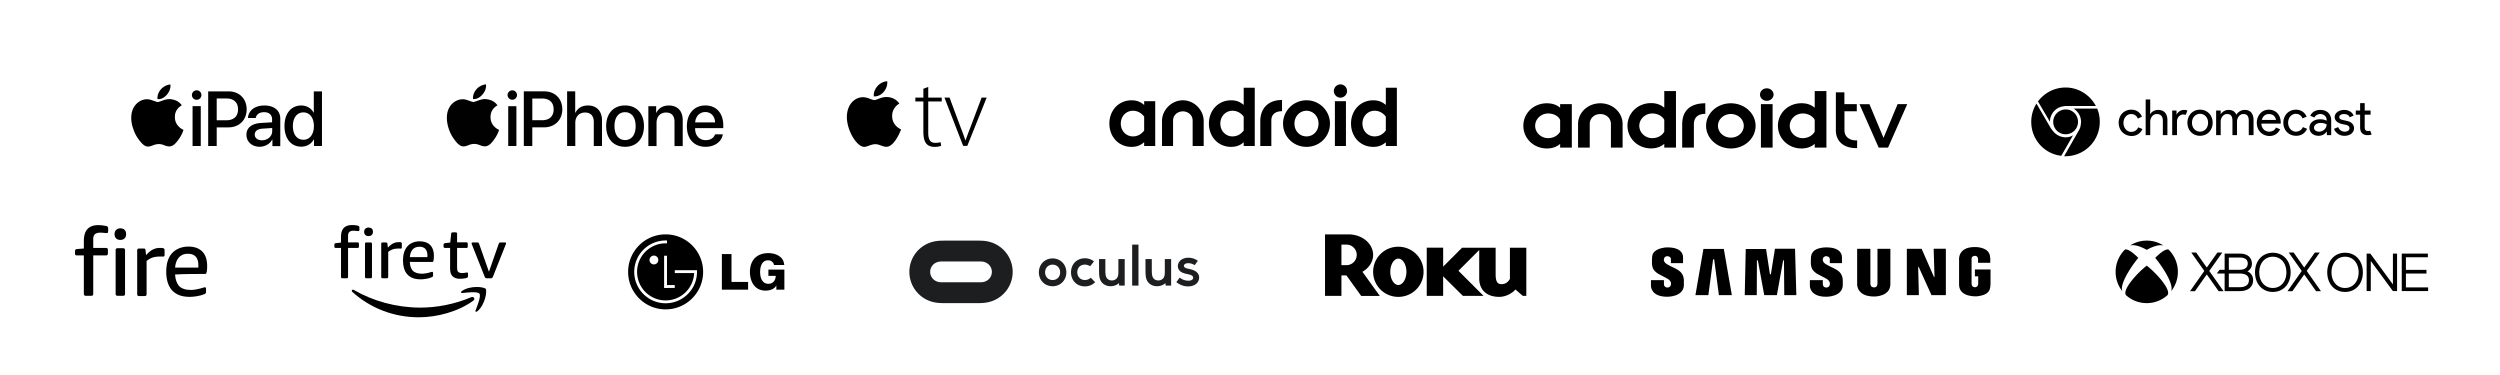 <svg width="800" height="120" xmlns="http://www.w3.org/2000/svg"><g fill-rule="nonzero" fill="none"><g fill="#000"><path d="M58.38 42.483c-.311.69-.656 1.345-1.07 1.93-.551.794-1.034 1.346-1.379 1.656-.552.517-1.138.759-1.759.793-.448 0-1-.138-1.62-.38a4.265 4.265 0 00-1.759-.379c-.552 0-1.172.138-1.793.38-.655.276-1.172.414-1.552.414-.62.034-1.207-.242-1.793-.794-.38-.344-.862-.896-1.448-1.724a10.869 10.869 0 01-1.517-3.034c-.483-1.276-.69-2.483-.69-3.62 0-1.346.276-2.484.862-3.45a5.352 5.352 0 011.793-1.827 4.598 4.598 0 012.448-.69c.483 0 1.104.139 1.897.449.793.276 1.276.448 1.483.448.172 0 .724-.172 1.655-.517.896-.31 1.655-.448 2.276-.414 1.655.138 2.93.793 3.758 1.966-1.482.896-2.241 2.172-2.206 3.793 0 1.276.482 2.31 1.379 3.172.414.38.862.69 1.38.897-.104.31-.242.62-.346.93zm-3.828-15.07c0 1-.38 1.932-1.07 2.794-.861 1.034-1.93 1.62-3.068 1.517 0-.103-.035-.241-.035-.38 0-.965.414-1.965 1.138-2.792.38-.414.828-.759 1.414-1.07a4.252 4.252 0 011.62-.448c-.034.104 0 .242 0 .38zM61.414 30.414c0-.828.69-1.517 1.517-1.517.828 0 1.517.655 1.517 1.517 0 .827-.655 1.517-1.517 1.517-.862 0-1.517-.69-1.517-1.517zm.207 3.552h2.62v12.758h-2.62V33.966zM73.172 29.241c3.38 0 5.759 2.345 5.759 5.759s-2.414 5.759-5.828 5.759h-3.758v5.965H66.62V29.241h6.551zm-3.827 9.242h3.103c2.38 0 3.724-1.276 3.724-3.483s-1.344-3.483-3.69-3.483h-3.137v6.966zM78.862 43.103c0-2.24 1.724-3.586 4.724-3.758l3.483-.207v-.966c0-1.413-.966-2.275-2.552-2.275-1.517 0-2.448.724-2.69 1.862h-2.482c.138-2.31 2.103-4 5.276-4 3.103 0 5.069 1.62 5.069 4.207v8.793h-2.518v-2.104h-.069c-.724 1.414-2.344 2.31-4.034 2.31-2.448-.034-4.207-1.586-4.207-3.862zm8.241-1.137v-1l-3.137.206c-1.552.104-2.449.794-2.449 1.897s.931 1.828 2.345 1.828c1.793-.035 3.241-1.276 3.241-2.931zM91.034 40.345c0-4.035 2.138-6.586 5.345-6.586 1.828 0 3.276.93 4 2.344h.035v-6.862h2.62v17.483h-2.551v-2.172h-.035C99.69 46 98.241 46.93 96.38 46.93c-3.207 0-5.345-2.552-5.345-6.586zm2.69 0c0 2.69 1.31 4.38 3.38 4.38 2 0 3.344-1.725 3.344-4.38s-1.345-4.38-3.345-4.38c-2.069 0-3.379 1.725-3.379 4.38z"/></g><path d="M355 39.546c0-1.044.173-2.022.523-2.926a7.277 7.277 0 011.462-2.366 6.738 6.738 0 012.251-1.581c.873-.381 1.83-.574 2.87-.574.788 0 1.506.119 2.15.352.645.233 1.272.615 1.876 1.148V32.38h3.536V46.72h-3.536V45.5c-.604.534-1.227.915-1.875 1.148-.645.234-1.363.352-2.151.352-1.04 0-1.997-.193-2.87-.574a6.738 6.738 0 01-2.25-1.581 7.316 7.316 0 01-1.463-2.366 8.201 8.201 0 01-.523-2.933zm7.566 4.103a4.333 4.333 0 001.801-.4c.31-.145.615-.337.914-.582.298-.244.582-.54.85-.896v-4.454a4.9 4.9 0 00-.85-.89 4.728 4.728 0 00-.914-.58 3.902 3.902 0 00-.924-.315c-.306-.06-.6-.093-.877-.093a3.89 3.89 0 00-1.54.308 3.675 3.675 0 00-1.245.862c-.353.37-.63.804-.829 1.304a4.372 4.372 0 00-.298 1.63c0 .588.1 1.132.298 1.632.2.5.476.933.83 1.304.353.37.77.655 1.244.862.48.204.991.308 1.54.308zm15.946-8.014c-1.676.012-3.131 1.185-3.131 2.93v8.15h-3.536V38.66c.018-3.359 2.913-6.521 6.62-6.566h.099c3.709.045 6.6 3.21 6.619 6.566v8.05h-3.536v-8.146c-.004-1.745-1.463-2.918-3.135-2.93m8.343 3.91c0-1.043.173-2.021.523-2.925a7.277 7.277 0 011.463-2.366 6.738 6.738 0 012.25-1.581c.873-.381 1.831-.574 2.87-.574.788 0 1.51.119 2.158.352.649.233 1.271.61 1.868 1.133v-5.506h3.536v18.637h-3.536V45.51c-.593.534-1.216.911-1.868 1.14-.652.23-1.37.345-2.158.345-1.039 0-1.997-.192-2.87-.574a6.738 6.738 0 01-2.25-1.58 7.277 7.277 0 01-1.463-2.367 8.087 8.087 0 01-.523-2.93zm7.563 4.104a4.333 4.333 0 001.8-.4c.31-.145.616-.337.914-.582.299-.244.582-.54.851-.896v-4.454a4.9 4.9 0 00-.85-.89 4.728 4.728 0 00-.914-.58 3.847 3.847 0 00-.925-.315c-.306-.06-.6-.093-.876-.093a3.89 3.89 0 00-1.54.308 3.675 3.675 0 00-1.245.862c-.354.37-.63.804-.829 1.304a4.372 4.372 0 00-.298 1.63c0 .588.1 1.132.298 1.632.199.5.475.933.829 1.304.353.37.77.655 1.245.862.479.204.99.308 1.54.308zm23.67 0c.53 0 1.028-.1 1.495-.3.46-.196.88-.485 1.227-.848.35-.363.623-.796.821-1.296.2-.5.299-1.052.299-1.66 0-.595-.103-1.143-.306-1.643-.202-.5-.482-.93-.836-1.296a3.882 3.882 0 00-1.227-.856 3.641 3.641 0 00-1.477-.307c-.53 0-1.027.104-1.495.307-.46.2-.877.489-1.227.856-.35.363-.626.796-.829 1.296a4.338 4.338 0 00-.305 1.644c0 .607.099 1.159.298 1.659.199.5.475.93.821 1.296a3.67 3.67 0 001.227.848c.471.196.976.3 1.514.3zm0 3.344c-1.031 0-2-.186-2.91-.56a7.344 7.344 0 01-4.004-3.928 7.372 7.372 0 01-.593-2.963 7.2 7.2 0 01.593-2.91 7.454 7.454 0 013.997-3.955 7.37 7.37 0 012.917-.582c1.031 0 2 .193 2.91.582.91.389 1.705.918 2.383 1.588a7.533 7.533 0 011.61 2.367c.394.907.593 1.877.593 2.91a7.385 7.385 0 01-2.21 5.329 7.428 7.428 0 01-2.383 1.562 7.509 7.509 0 01-2.903.56zm10.848-15.738a1.97 1.97 0 01-.814-.17 2.208 2.208 0 01-.67-.46 2.221 2.221 0 01-.457-.674c-.11-.259-.17-.537-.17-.818 0-.289.056-.563.17-.822.107-.256.261-.485.456-.681.192-.193.42-.349.67-.46.259-.11.535-.17.815-.17.287 0 .56.056.818.17.254.108.482.263.677.46.196.196.35.425.457.68.11.264.17.538.17.827 0 .288-.056.559-.17.818-.11.252-.265.481-.457.674a2.115 2.115 0 01-1.495.626zm-1.768 1.122h3.536v14.338h-3.536V32.377zm5.164 7.169c0-1.044.173-2.022.523-2.926a7.277 7.277 0 011.463-2.366 6.738 6.738 0 012.25-1.581c.873-.381 1.83-.574 2.87-.574.788 0 1.51.119 2.158.352.649.233 1.271.61 1.868 1.133v-5.506H447v18.637h-3.536V45.51c-.593.534-1.216.911-1.868 1.14-.652.23-1.37.345-2.158.345-1.04 0-1.997-.192-2.87-.574a6.738 6.738 0 01-2.25-1.58 7.277 7.277 0 01-1.463-2.367 8.087 8.087 0 01-.523-2.93zm7.562 4.103a4.333 4.333 0 001.802-.4c.31-.145.615-.337.913-.582.299-.244.582-.54.851-.896v-4.454a4.9 4.9 0 00-.85-.89 4.728 4.728 0 00-.914-.58 3.847 3.847 0 00-.925-.315c-.306-.06-.6-.093-.877-.093a3.89 3.89 0 00-1.54.308 3.675 3.675 0 00-1.244.862c-.354.37-.63.804-.83 1.304a4.372 4.372 0 00-.297 1.63c0 .588.099 1.132.298 1.632.199.5.475.933.829 1.304.353.37.77.655 1.245.862.479.204.99.308 1.54.308zm-29.648-8.058c-2.373 0-3.415 1.23-3.415 2.974v8.15h-3.536V38.66c.018-3.359 1.948-6.658 6.954-6.658" fill="#000"/><g fill="#000"><path d="M297.036 27.826v3.41h4.319v1.223h-4.319v10.069c0 1.03.168 1.818.504 2.365.336.546.914.82 1.738.82.39 0 .725-.022 1.006-.065.282-.042.52-.096.715-.16l.162 1.158c-.52.235-1.212.354-2.078.354-.714 0-1.304-.119-1.77-.354a2.781 2.781 0 01-1.104-.981c-.27-.419-.46-.922-.568-1.512a10.546 10.546 0 01-.163-1.914v-9.78h-2.565v-1.222h2.565v-2.832l1.558-.579zm6.82 3.41l3.571 9.587c.303.75.574 1.459.812 2.123.238.665.465 1.32.682 1.962h.065c.215-.622.448-1.271.698-1.946a75.36 75.36 0 01.828-2.14l3.604-9.587h1.623l-6.202 15.442h-1.331l-5.974-15.441h1.624zM280.572 27.827C281.97 26.01 283.914 26 283.914 26s.29 1.71-1.1 3.357c-1.483 1.759-3.169 1.47-3.169 1.47s-.316-1.382.927-3zm-.75 4.199c.72 0 2.055-.976 3.793-.976 2.991 0 4.167 2.1 4.167 2.1s-2.3 1.161-2.3 3.98c0 3.178 2.866 4.273 2.866 4.273s-2.004 5.566-4.711 5.566c-1.243 0-2.21-.827-3.52-.827-1.335 0-2.66.858-3.522.858-2.472 0-5.595-5.28-5.595-9.524 0-4.177 2.644-6.368 5.122-6.368 1.612 0 2.863.918 3.7.918z"/></g><g fill="#010101"><path d="M159.369 42.469c-.3.693-.655 1.331-1.069 1.917-.562.8-1.02 1.355-1.376 1.662-.548.504-1.138.762-1.765.78-.452 0-.997-.128-1.631-.39-.638-.259-1.221-.39-1.759-.39-.562 0-1.162.128-1.807.39s-1.165.396-1.562.41c-.603.024-1.207-.241-1.807-.8-.383-.334-.862-.907-1.438-1.72-.614-.866-1.12-1.873-1.517-3.018-.424-1.238-.638-2.438-.638-3.6 0-1.33.286-2.479.862-3.438a5.046 5.046 0 011.807-1.827 4.88 4.88 0 012.445-.69c.48 0 1.11.148 1.89.442.779.293 1.279.44 1.5.44.165 0 .72-.171 1.662-.52.893-.32 1.644-.455 2.258-.4 1.67.135 2.924.793 3.759 1.98-1.493.903-2.231 2.172-2.217 3.8.013 1.265.472 2.32 1.375 3.158.41.39.866.69 1.376.904-.107.31-.224.617-.348.91zm-3.828-15.072c0 .993-.362 1.92-1.086 2.779-.872 1.02-1.927 1.61-3.072 1.517a3.279 3.279 0 01-.024-.376c0-.951.413-1.972 1.151-2.807.37-.42.835-.772 1.404-1.051.565-.276 1.1-.428 1.607-.456.013.128.02.263.02.394zM162.424 30.414c0-.838.68-1.504 1.514-1.504s1.503.666 1.503 1.504c0 .824-.665 1.503-1.503 1.503-.838 0-1.514-.68-1.514-1.503zm.207 3.562h2.617v12.752h-2.617V33.976zM174.18 29.234c3.392 0 5.758 2.342 5.758 5.745 0 3.418-2.414 5.77-5.845 5.77h-3.759v5.975h-2.713v-17.49h6.558zm-3.842 9.238h3.117c2.366 0 3.71-1.272 3.71-3.479s-1.344-3.465-3.696-3.465h-3.128v6.944h-.003zM181.476 29.234h2.593v6.873h.062c.703-1.49 2.097-2.352 4.038-2.352 2.8 0 4.472 1.866 4.472 4.752v8.22h-2.63v-7.706c0-1.88-.945-3.007-2.79-3.007-1.938 0-3.128 1.334-3.128 3.345v7.372h-2.617V29.234zM193.972 40.352c0-4.097 2.414-6.607 6.049-6.607 3.634 0 6.048 2.51 6.048 6.607 0 4.11-2.4 6.62-6.048 6.62-3.649 0-6.049-2.51-6.049-6.62zm9.431 0c0-2.824-1.334-4.449-3.382-4.449-2.049 0-3.383 1.625-3.383 4.449 0 2.838 1.334 4.462 3.383 4.462 2.062 0 3.382-1.624 3.382-4.462zM207.476 33.976h2.496v2.134h.062c.69-1.455 2.049-2.351 4.014-2.351 2.814 0 4.424 1.793 4.424 4.717v8.255h-2.63v-7.748c0-1.914-.897-2.97-2.718-2.97-1.841 0-3.03 1.311-3.03 3.287v7.431h-2.618V33.976zM231.307 42.983c-.362 2.327-2.57 3.99-5.493 3.99-3.745 0-6.014-2.535-6.014-6.56 0-4 2.303-6.668 5.903-6.668 3.542 0 5.745 2.496 5.745 6.365v.897h-9.007v.159c0 2.217 1.335 3.686 3.431 3.686 1.49 0 2.594-.752 2.945-1.866h2.49v-.003zm-8.852-3.807h6.376c-.062-1.952-1.297-3.32-3.128-3.32-1.83 0-3.113 1.392-3.248 3.32z"/></g><g fill="#000"><path d="M495.42 44.21c-2.3 0-4.17-1.772-4.17-3.958 0-2.15 1.87-3.94 4.17-3.94 1.542 0 3.062.66 3.72 1.847.04.076.102.189.102.34v3.487c0 .075-.04.226-.082.264-.719 1.187-2.157 1.96-3.74 1.96m7.562 3.016V33.333h-3.74v1.15c-1.047-.923-2.486-1.432-4.232-1.432-4.294 0-7.54 3.204-7.54 7.2 0 4.016 3.266 7.258 7.54 7.258 1.767 0 3.185-.546 4.232-1.47v1.187h3.74zm16.252 0v-7.521c0-3.695-3.143-6.654-7.13-6.654-4.006 0-7.129 2.96-7.129 6.654v7.521h3.74v-7.521c0-1.829 1.397-3.205 3.39-3.205s3.39 1.395 3.39 3.205v7.521h3.74zm9.514-3.016c-2.302 0-4.171-1.772-4.171-3.958 0-2.15 1.87-3.94 4.17-3.94 1.542 0 2.98.697 3.72 1.847.04.076.102.189.102.34v3.506c0 .075-.04.207-.082.245-.699 1.187-2.157 1.96-3.74 1.96m7.562 3.016V29.148h-3.74v5.335c-1.048-.923-2.465-1.489-4.232-1.489-4.295 0-7.541 3.242-7.541 7.239 0 4.015 3.267 7.257 7.54 7.257 1.747 0 3.185-.546 4.233-1.47v1.206h3.74zm5.732 0V39.8c0-2.186 1.254-3.355 3.658-3.355V33.05c-4.808 0-7.397 2.356-7.397 6.748v7.427h3.74zm11.835-3.185c-2.28 0-4.13-1.697-4.13-3.79 0-2.092 1.85-3.77 4.13-3.77 2.301 0 4.13 1.697 4.13 3.77 0 2.093-1.829 3.79-4.13 3.79m0 3.468c4.377 0 7.91-3.242 7.91-7.257 0-3.997-3.554-7.201-7.93-7.201-4.356 0-7.91 3.204-7.91 7.2.02 4.016 3.554 7.258 7.93 7.258m11.486-15.25c1.192 0 2.178-.905 2.178-1.998 0-1.113-.966-1.998-2.178-1.998-1.192 0-2.158.885-2.158 1.998 0 1.093.966 1.998 2.158 1.998m1.87 1.056h-3.74v13.911h3.74V33.315zm9.657 10.895c-2.302 0-4.171-1.772-4.171-3.958 0-2.15 1.87-3.94 4.17-3.94 1.521 0 2.98.697 3.72 1.847a.686.686 0 01.102.34v3.506a.504.504 0 01-.082.245c-.72 1.187-2.157 1.96-3.74 1.96m7.562 3.016V29.148h-3.74v5.335c-1.048-.923-2.465-1.451-4.232-1.451-4.295 0-7.541 3.204-7.541 7.2 0 4.016 3.267 7.277 7.54 7.277 1.747 0 3.185-.546 4.233-1.489v1.206h3.74zM604.178 47.227l6.143-13.912h-3.082l-5.034 12.065h1.048l-5.034-12.046h-3.184l6.143 13.893h3zm-9.904.17l.02-2.47h-.328c-2.198 0-3.74-1.206-3.74-3.261v-6.051h3.946v-2.3h-3.966v-3.77h-2.733v12.121c0 3.6 2.548 5.73 6.493 5.73h.308z"/></g><path d="M677.98 39.276c0-2.367 1.671-4.176 4.038-4.176 1.88 0 2.923 1.114 3.41 2.227l-1.322.627c-.348-.905-1.114-1.461-2.157-1.461-1.253 0-2.437 1.113-2.437 2.854 0 1.67 1.184 2.854 2.437 2.854 1.113 0 1.88-.557 2.297-1.462l1.323.557c-.487 1.114-1.6 2.228-3.48 2.228-2.438-.071-4.108-1.882-4.108-4.248zm10.094-3.898l-.07 1.113h.07c.418-.695 1.391-1.322 2.505-1.322 2.019 0 2.993 1.322 2.993 3.27v4.803h-1.461V38.65c0-1.6-.835-2.157-1.949-2.157-1.252 0-2.088 1.183-2.088 2.436v4.316h-1.462V31.828h1.462v3.55zm7.03 7.866v-7.866h1.391v1.252h.07c.348-.904 1.462-1.461 2.298-1.461.487 0 .766.07 1.113.209l-.556 1.391a2.489 2.489 0 00-.766-.139c-.975 0-2.019.835-2.019 2.298v4.316h-1.531zm12.946-3.968c0 2.366-1.67 4.175-4.037 4.175-2.366 0-4.037-1.809-4.037-4.175 0-2.367 1.67-4.176 4.037-4.176s4.037 1.81 4.037 4.176zm-1.462 0c0-1.81-1.252-2.855-2.575-2.855-1.322 0-2.575 1.044-2.575 2.855 0 1.81 1.253 2.854 2.575 2.854 1.323 0 2.575-1.045 2.575-2.854zm2.646-3.898h1.391v1.113h.07c.418-.765 1.462-1.322 2.437-1.322 1.252 0 2.088.557 2.505 1.531.557-.904 1.531-1.531 2.714-1.531 1.88 0 2.784 1.322 2.784 3.27v4.803h-1.531V38.65c0-1.6-.627-2.157-1.74-2.157-1.185 0-2.02 1.183-2.02 2.436v4.316h-1.46V38.65c0-1.6-.628-2.157-1.741-2.157-1.184 0-2.019 1.183-2.019 2.436v4.316h-1.461v-7.866h.07v-.001zm12.946 3.898c0-2.228 1.531-4.176 3.828-4.176 2.297 0 3.828 1.67 3.828 4.176v.278h-6.196c.07 1.67 1.253 2.575 2.506 2.575.834 0 1.74-.348 2.157-1.323l1.323.557c-.487 1.114-1.6 2.157-3.411 2.157-2.435-.067-4.035-1.878-4.035-4.244zm3.828-2.785c-1.114 0-1.949.766-2.228 1.88h4.525c-.07-.696-.627-1.88-2.297-1.88zm4.663 2.785c0-2.367 1.67-4.176 4.037-4.176 1.88 0 2.923 1.114 3.411 2.227l-1.322.557c-.348-.905-1.114-1.461-2.158-1.461-1.252 0-2.436 1.113-2.436 2.854 0 1.67 1.184 2.854 2.436 2.854 1.114 0 1.88-.557 2.298-1.462l1.322.557c-.487 1.114-1.6 2.228-3.48 2.228-2.437-.001-4.108-1.812-4.108-4.178zm8.353 1.601c0-1.74 1.6-2.714 3.411-2.714 1.044 0 1.81.278 2.088.487v-.279c0-1.184-.974-1.88-2.018-1.88-.835 0-1.6.418-1.88 1.114l-1.322-.557c.278-.695 1.184-1.88 3.202-1.88 1.88 0 3.48 1.115 3.48 3.342v4.732h-1.392V42.13h-.07c-.417.627-1.252 1.322-2.575 1.322-1.601.002-2.924-.973-2.924-2.574zm5.5-1.044s-.627-.487-1.88-.487c-1.532 0-2.157.834-2.157 1.531 0 .835.834 1.253 1.6 1.253 1.253 0 2.436-.975 2.436-2.297zm2.366 1.392l1.322-.557c.418.975 1.184 1.462 2.089 1.462.904 0 1.531-.418 1.531-1.114 0-.418-.209-.834-1.043-1.043l-1.6-.348c-.697-.21-2.09-.766-2.09-2.158 0-1.391 1.462-2.297 3.063-2.297 1.322 0 2.505.627 2.993 1.81l-1.253.556c-.278-.766-1.043-1.043-1.81-1.043-.834 0-1.53.347-1.53.974 0 .487.417.766 1.043.905l1.532.348c1.531.348 2.157 1.323 2.157 2.297 0 1.392-1.253 2.437-3.062 2.437-1.81 0-2.924-1.115-3.342-2.229zm8.352-.418V36.7h-1.391v-1.322h1.391v-2.366h1.462v2.366h1.88V36.7h-1.88v3.968c0 .905.348 1.253 1.043 1.253.28 0 .487 0 .696-.139l.487 1.253c-.348.139-.696.209-1.184.209-1.599.068-2.504-.836-2.504-2.437zm-84.152-6.055h-7.517c1.392.905 2.366 2.436 2.366 4.246 0 .348-.07.766-.139 1.113v.07c-.07.557-.277 1.044-.556 1.532l-4.733 8.283h.418a10.977 10.977 0 0010.998-10.998c-.001-1.532-.28-2.993-.837-4.246zm-10.092 9.187c-1.392 0-2.714-.627-3.62-1.531a6.986 6.986 0 01-.904-1.114l-.139-.139-4.664-8.005A11.045 11.045 0 00650 38.998c0 5.638 4.176 10.232 9.605 10.858l3.76-6.544c-.697.418-1.532.627-2.367.627zm0-15.939c-3.62 0-6.821 1.74-8.84 4.455l3.76 6.403c.07.07.07.209.07.278v-.21c0-2.436 1.809-4.524 4.106-4.872h.07c.418-.139.835-.139 1.253-.139h9.257c-1.812-3.479-5.5-5.915-9.676-5.915zm3.967 10.998a3.966 3.966 0 01-3.968 3.968 3.966 3.966 0 01-3.968-3.968c0-2.159 1.81-3.968 3.969-3.968 2.157-.07 3.967 1.74 3.967 3.968z" fill="#000"/><g><g fill="#000"><path d="M151.453 96.207c-4.706 3.473-11.54 5.326-17.42 5.326-8.24 0-15.66-3.046-21.273-8.113-.44-.4-.047-.94.48-.633 6.06 3.526 13.553 5.646 21.287 5.646 5.22 0 10.96-1.08 16.24-3.32.793-.346 1.46.514.686 1.094z"/><path d="M153.413 93.967c-.6-.774-3.98-.367-5.5-.187-.46.053-.533-.347-.12-.64 2.694-1.893 7.114-1.347 7.627-.713.52.64-.133 5.066-2.66 7.18-.387.326-.76.153-.587-.28.567-1.407 1.84-4.587 1.24-5.36zM134.2 78.953c2.653 0 2.627 2.32 2.567 3.32h-5.607c.1-1.74.94-3.32 3.04-3.32zm4.247 4.86c.333 0 .38-1.113.4-1.58.126-3.373-1.654-5.013-4.554-5.013-1.6 0-3.073.58-3.993 1.693-.853 1.02-1.347 2.46-1.347 4.4 0 1.914.434 3.34 1.267 4.347.853 1.02 2.153 1.727 4.413 1.727.854 0 2.52-.18 3.56-.7.387-.14.387-.314.387-.68v-.627c0-.34-.147-.48-.513-.36-1.2.407-2.407.567-3.134.567-1.253 0-2.346-.367-2.953-1.08-.593-.774-.793-1.647-.847-2.7 2.427.006 4.887.006 7.314.006zM111.38 77.567v-2.234c0-1.786 1.793-1.56 2.927-1.413.506.1.7.013.7-.38v-.74c0-.367-.147-.5-.654-.633-2.806-.52-5.24.04-5.24 3.6v1.86l-1.64.193c-.346.027-.473.133-.473.487v.586c0 .32.14.447.447.447h1.673v9.253c0 .32.127.447.447.447h1.366c.32 0 .447-.127.447-.447V79.34h3.033c.32 0 .447-.127.447-.447v-.88c0-.32-.147-.446-.447-.446h-3.033zM118.587 77.58h-1.34c-.32 0-.447.127-.447.447v10.566c0 .32.127.447.447.447h1.34c.32 0 .446-.127.446-.447V78.027c.007-.254-.126-.447-.446-.447zm-.674-4.773c-.786 0-1.393.533-1.393 1.373 0 .853.553 1.373 1.413 1.373s1.414-.533 1.414-1.373c0-.927-.587-1.373-1.434-1.373zM157.173 89.04h-1.433c-.32 0-.5-.127-.627-.447l-4.153-10.486c-.127-.32-.047-.527.293-.527h1.534c.306 0 .433.193.533.447l3.14 8.94 3.127-8.94c.14-.32.28-.447.6-.447h1.373c.38 0 .473.2.327.52l-4.16 10.493c-.114.254-.247.447-.554.447zM144.033 86.1c0 2.667 1.84 3.107 3.167 3.107.713 0 1.293-.074 1.867-.194.7-.206.693-.32.693-.64v-.813c0-.32-.153-.42-.453-.347-.54.087-.894.147-1.427.174-1.473-.1-1.613-.574-1.613-2.014v-6.026h2.966c.32 0 .447-.127.447-.447V78c0-.32-.147-.447-.447-.447h-2.966V74.8c0-.253-.127-.447-.447-.447h-.9c-.347 0-.527.127-.553.474l-.287 2.78-1.673.206c-.347.034-.474.207-.474.554v.52c0 .32.194.446.447.446h1.653V86.1zM124.127 79.233l-.167-1.293c-.073-.32-.253-.36-.52-.36h-1c-.32 0-.447.127-.447.447v10.566c0 .32.127.447.447.447h1.34c.32 0 .447-.127.447-.447v-8c.873-.64 1.626-1.073 3.34-1.073.42.007 1.013.167 1.013-.28v-1.32c0-.293-.173-.453-.74-.453-1.413 0-2.367.353-3.713 1.766z"/></g><g fill="#000"><path d="M60.092 81.2c3.539 0 3.45 3.096 3.362 4.423h-7.43c.176-2.3 1.326-4.423 4.068-4.423zm5.662 6.458c.442 0 .53-1.504.53-2.123.178-4.512-2.21-6.635-6.015-6.635-2.123 0-4.069.796-5.307 2.212-1.15 1.326-1.77 3.273-1.77 5.838s.62 4.423 1.681 5.75c1.15 1.327 2.83 2.3 5.839 2.3 1.15 0 3.361-.265 4.688-.885.53-.177.53-.442.53-.884v-.796c0-.443-.176-.62-.707-.443-1.592.531-3.185.796-4.158.796-1.68 0-3.096-.442-3.892-1.415-.796-1.061-1.061-2.211-1.15-3.538 3.185-.177 6.458-.177 9.73-.177zM29.838 79.43v-3.007c0-2.388 2.389-2.035 3.893-1.858.619.089.884 0 .884-.53v-.973c0-.443-.177-.708-.884-.797-3.716-.707-6.9 0-6.9 4.777v2.477l-2.212.177c-.442.089-.619.177-.619.708v.796c0 .354.177.53.62.53h2.21v12.297c0 .442.178.62.62.62h1.77c.442 0 .618-.178.618-.62V81.73h4.07c.442 0 .619-.177.619-.62v-1.15c0-.442-.177-.619-.62-.619h-4.069v.089zM39.392 79.43h-1.769c-.442 0-.62.178-.62.62v13.977c0 .442.178.62.62.62h1.77c.442 0 .619-.178.619-.62V79.962c0-.266-.177-.531-.62-.531zm-.884-6.368c-1.062 0-1.858.707-1.858 1.857s.708 1.858 1.858 1.858c1.15 0 1.857-.708 1.857-1.858 0-1.238-.796-1.857-1.857-1.857zM46.735 81.642l-.177-1.68c-.089-.443-.354-.443-.708-.443h-1.327c-.442 0-.62.177-.62.62v13.976c0 .443.178.62.62.62h1.77c.442 0 .619-.177.619-.62V83.5c1.15-.885 2.123-1.415 4.423-1.415.53 0 1.327.177 1.327-.354v-1.77c0-.353-.266-.619-.974-.619-1.946-.088-3.184.354-4.953 2.3z"/></g><g fill="#000"><path d="M213 75c-6.627 0-12 5.373-12 12s5.373 12 12 12 12-5.373 12-12-5.373-12-12-12zm2.92 16.222v.921h-2.484v.007h-.921V81.831h.921v9.39h2.485zM213 97.045c-5.546 0-10.045-4.496-10.045-10.045a10.044 10.044 0 0110.483-10.036l-.002.915a9.131 9.131 0 108.685 9.532l.003-.027h-6.19v-.92h7.095c.009.177.014.355.014.536.002 5.546-4.497 10.045-10.043 10.045zm-2.335-13.847a1.411 1.411 0 11-2.823 0 1.411 1.411 0 012.823 0zM231 92.703h8.394v-2.488h-5.312v-8.913H231v11.4zm18.534-10.599c-.962-.732-2.2-1.104-3.68-1.104-1.756 0-3.223.53-4.244 1.53-1.064 1.045-1.629 2.586-1.629 4.454 0 1.996.597 3.682 1.678 4.743.849.834 1.98 1.273 3.276 1.273 2.843 0 3.497-1.674 3.497-1.674v1.372H251v-6.435h-5.11v2.015h2.352s.023 2.536-2.405 2.536c-.617 0-1.166-.22-1.588-.635-.658-.647-1.007-1.735-1.007-3.145 0-2.339.945-3.734 2.53-3.734.99 0 1.736.597 1.926 1.501h3.268c-.168-1.314-.535-1.999-1.432-2.697z"/></g><path d="M380.935 84.29a3.072 3.072 0 00-.988-.056c-.166.02-.326.053-.48.114a1.188 1.188 0 00-.333.186.72.72 0 00-.282.466.58.58 0 00.134.44c.12.148.292.25.46.323.158.069.323.12.488.163.193.05.389.094.584.137.445.1.884.201 1.311.37.755.297 1.474.801 1.768 1.626.127.356.158.735.107 1.107-.064.45-.244.878-.52 1.24-.217.28-.478.506-.78.686a3.886 3.886 0 01-1.342.479c-.366.064-.73.086-1.103.071a5.78 5.78 0 01-1.351-.214 5.897 5.897 0 01-2.172-1.155l1.08-1.443c.398.308.815.557 1.29.733.31.114.625.19.953.231.294.036.604.044.901.008.214-.028.427-.079.623-.176.147-.073.284-.173.389-.305a.703.703 0 00.056-.817 1.059 1.059 0 00-.382-.361 2.622 2.622 0 00-.625-.255c-.261-.076-.525-.13-.792-.188-.757-.163-1.639-.364-2.269-.911a2.15 2.15 0 01-.645-.97 2.246 2.246 0 01-.013-1.275c.094-.338.254-.651.475-.924.308-.379.699-.649 1.143-.835.336-.14.679-.226 1.037-.274.462-.062.93-.054 1.39.017.823.125 1.59.44 2.266.927-.338.463-.674.926-1.011 1.39a4.307 4.307 0 00-1.367-.555zm-16.622-6.012h-2.023v13.117h2.023V78.278zm10.451 13.117V82.9h-2.022c0 .545 0 3.469-.003 4.013-.002.235-.002.469-.018.703-.01.15-.025.3-.053.45-.053.28-.145.548-.3.792-.376.59-1.034.878-1.704.886-.681.007-1.329-.273-1.695-.884a2.43 2.43 0 01-.287-.799 7.243 7.243 0 01-.099-1.148 36.053 36.053 0 01-.008-.743c-.002-.422-.002-.842-.002-1.265v-2.008h-2.022c0 .693 0 2.752.002 3.444.003.33.005.664.016.995.007.242.017.484.04.725.051.573.158 1.133.417 1.66.536 1.079 1.575 1.702 2.733 1.84.57.066 1.154.018 1.702-.145.529-.156 1.088-.436 1.479-.84l.056.82h1.768zm-24.325-1.094c-.462-.479-.925-.957-1.387-1.433-.358.333-.798.56-1.273.667a2.748 2.748 0 01-1.435-.059 2.243 2.243 0 01-1.153-.845c-.282-.4-.43-.88-.455-1.364a2.77 2.77 0 01.29-1.41 2.07 2.07 0 011.051-.964 2.807 2.807 0 011.423-.196c.49.058.937.236 1.351.501l1.22-1.55a4.556 4.556 0 00-2.388-.972 4.8 4.8 0 00-2.548.415c-.803.382-1.44.99-1.86 1.776-.412.771-.584 1.665-.544 2.53.041.868.303 1.733.806 2.456a4.114 4.114 0 002.063 1.535c.823.282 1.73.328 2.578.15a4.354 4.354 0 002.261-1.237zm9.466 1.094V82.9h-2.022c0 .545 0 3.469-.003 4.013-.002.235-.002.469-.018.703-.01.15-.025.3-.053.45-.053.28-.145.548-.3.792-.376.59-1.034.878-1.704.886-.681.007-1.33-.273-1.695-.884a2.43 2.43 0 01-.287-.799 7.243 7.243 0 01-.1-1.148 36.053 36.053 0 01-.007-.743c-.002-.422-.002-.842-.002-1.265v-2.008h-2.022c0 .693 0 2.752.002 3.444.003.33.005.664.015.995.008.242.018.484.041.725.05.573.158 1.133.417 1.66.536 1.079 1.575 1.702 2.733 1.84.57.066 1.154.018 1.702-.145.529-.156 1.088-.436 1.479-.84l.056.82h1.768zm-18.672-4.232c-.006 1.17-.43 2.321-1.266 3.163-.833.843-1.976 1.28-3.147 1.275-1.171-.005-2.312-.45-3.14-1.298-.828-.85-1.248-2.002-1.243-3.173.006-1.17.43-2.321 1.266-3.164.833-.842 1.976-1.28 3.147-1.275 1.171.005 2.312.45 3.14 1.298.828.848 1.248 2.003 1.243 3.174zm-1.987-.008c0-.173-.015-.343-.046-.514a2.653 2.653 0 00-.135-.48 2.352 2.352 0 00-.495-.78 2.218 2.218 0 00-.76-.509 2.502 2.502 0 00-.965-.188c-.168 0-.333.015-.498.046a2.466 2.466 0 00-.881.354 2.246 2.246 0 00-.635.64 2.363 2.363 0 00-.216.423 2.69 2.69 0 00-.185.993c0 .173.014.344.045.514a2.532 2.532 0 00.348.903 2.228 2.228 0 001.042.866 2.52 2.52 0 00.965.188c.168 0 .335-.015.498-.046a2.466 2.466 0 00.881-.353 2.246 2.246 0 00.635-.642c.087-.132.158-.275.216-.422.061-.155.107-.316.138-.479.03-.17.048-.343.048-.514zM324.059 87a9.929 9.929 0 01-3.704 7.734 9.954 9.954 0 01-3.945 1.932c-.831.201-1.662.29-2.513.318-.63.02-1.26.015-1.89.015h-8.955c-.63 0-1.26.006-1.888-.015a12.432 12.432 0 01-2.51-.315 9.954 9.954 0 01-3.945-1.932 9.923 9.923 0 01-.005-15.471 9.954 9.954 0 013.945-1.932c.831-.201 1.662-.29 2.513-.318.63-.02 1.26-.015 1.89-.015h8.955c.63 0 1.26-.006 1.888.015.85.028 1.681.117 2.51.315a9.954 9.954 0 013.945 1.932A9.923 9.923 0 01324.059 87zm-6.659.003c0-1.08-.53-2.08-1.415-2.69a3.525 3.525 0 00-1.458-.576c-.526-.086-1.049-.068-1.575-.068H302.11c-.525 0-1.049-.018-1.575.068a3.56 3.56 0 00-1.455.573A3.268 3.268 0 00297.66 87c0 1.08.531 2.08 1.415 2.69.442.306.93.489 1.458.575.526.087 1.05.069 1.575.069h10.843c.526 0 1.05.018 1.575-.069a3.56 3.56 0 001.456-.572 3.282 3.282 0 001.417-2.69z" fill="#1C1E20"/><path d="M587.89 86.44s-1.055-.653-1.709-.904c0 0-2.023-.936-2.426-1.386 0 0-.79-.742-.33-1.605 0 0 .194-.565 1.025-.565 0 0 1.088.058 1.088.952v1.26h3.89l-.005-1.85s.298-3.034-4.58-3.17c0 0-3.838-.25-4.936 1.815 0 0-.434.46-.434 2.065v1.161s-.042 1.339.637 2.201c0 0 .387.565 1.34 1.187 0 0 1.934 1.04 3.094 1.637 0 0 1.172.67 1.02 1.73 0 0-.094 1.093-1.229 1.046 0 0-1.035-.047-1.035-1.119v-1.254h-4.141v1.824s-.115 3.493 5.208 3.493c0 0 5.087.105 5.323-3.582v-1.484s.183-2.26-1.8-3.451zm-19.905-6.839l-1.302 8.162h-.303l-1.245-8.088h-6.494l-.324 14.776h3.848l.047-11.132h.304l2.039 11.132h4.047l2.003-11.127h.266l.094 11.127h3.864l-.418-14.85h-6.426zm-22.892.063l-2.556 14.771h4.14l1.517-11.45h.34l1.516 11.45h4.136l-2.562-14.77h-6.53zm86.871 6.573v2.18h1.062v2.337c0 1.145-.978 1.166-.978 1.166-1.187 0-1.145-1.087-1.145-1.087v-8.09c0-.83 1.056-.878 1.056-.878 1.014 0 1.02.994 1.02.994v1.229h3.9c.126-2.4-.35-2.98-.35-2.98-.968-2.17-4.628-2.056-4.628-2.056-5.62 0-4.998 4.314-4.998 4.314v7.822c.12 4.047 5.657 3.634 5.751 3.629 2.463-.272 3.206-1.056 3.206-1.056.684-.507.862-1.213.862-1.213.194-.408.246-1.72.246-1.72V86.23l-5.004.006zm-12.92 2.405h-.167l-3.959-9.035h-4.732V94.45h3.854l-.23-9.035h.172l4.1 9.035h4.59v-14.85h-3.9l.272 9.04zm-18.259 2.112s.058 1.219-1.072 1.219c0 0-1.187.062-1.187-1.187l-.01-11.169h-4.225v11.08s-.434 4.193 5.485 4.193c0 0 5.145.063 5.145-4V79.617h-4.13l-.006 11.137zm-63.749-4.313s-1.056-.654-1.71-.905c0 0-2.023-.936-2.426-1.386 0 0-.79-.742-.324-1.605 0 0 .193-.565 1.025-.565 0 0 1.087.058 1.087.952v1.26h3.89l-.005-1.85s.298-3.034-4.58-3.17c0 0-.366-.026-.905.006 0 0-2.954.157-4.01 1.778-.005.01-.016.02-.021.03 0 0-.429.461-.429 2.066v1.161s-.047 1.339.638 2.201c0 0 .387.565 1.339 1.187 0 0 1.934 1.04 3.095 1.637 0 0 1.171.67 1.02 1.73 0 0-.094 1.093-1.224 1.046 0 0-1.035-.047-1.035-1.119v-1.26h-4.157v1.83s-.115 3.493 5.208 3.493c0 0 5.087.105 5.328-3.582v-1.484s.178-2.26-1.804-3.451z" fill="#000"/><g fill="#000"><path d="M741.153 93.19l-3.8-5.367-3.796 5.367h-1.565l4.569-6.486-4.175-5.894h1.566l3.401 4.808 3.402-4.808h1.561l-4.17 5.894 4.568 6.486h-1.561zm-29.617-.004l-4.573-6.482 4.174-5.894h-1.565l-3.401 4.808-3.398-4.808h-1.561l4.17 5.894-4.572 6.482h1.565l3.796-5.367 3.8 5.367h1.565z"/><path d="M719.966 87.325c-.236-.2-.5-.37-.784-.502a2.725 2.725 0 001.436-2.401c0-.767-.28-3.265-3.884-3.265h-4.853v5.172h-1.616c-.208.273-.684.932-.868 1.205h2.484v5.619h4.853c2.628 0 4.26-1.342 4.26-3.502.004-.944-.352-1.743-1.028-2.326m-6.74-4.915h3.512c.948 0 2.54.237 2.54 1.907 0 1.261-.928 2.012-2.54 2.012h-3.513v-3.92zm3.508 9.494h-3.513v-4.366h3.513c1.332 0 2.924.37 2.924 2.088 0 1.98-1.832 2.278-2.924 2.278m10.576-11.02c-3.356 0-5.704 2.578-5.704 6.269 0 3.694 2.344 6.269 5.704 6.269 3.352 0 5.692-2.575 5.692-6.27 0-3.69-2.34-6.268-5.692-6.268m0 11.269c-2.556 0-4.348-2.057-4.348-5 0-2.944 1.792-5 4.348-5 2.552 0 4.336 2.056 4.336 5 0 2.943-1.784 5-4.336 5m-47.338-12.278l-.008.009A9.987 9.987 0 00677 87a9.968 9.968 0 002.036 6.056c.012.016.036.028.052.016s.02-.032.012-.052c-.76-2.357 3.12-8.072 5.128-10.466.008-.008.016-.016.016-.028s-.008-.024-.02-.032c-3.376-3.37-4.276-2.598-4.264-2.61m13.989-.009l.008.009a9.977 9.977 0 012.96 7.116 9.968 9.968 0 01-2.036 6.056c-.012.016-.036.028-.052.016s-.016-.032-.012-.052c.76-2.357-3.12-8.076-5.124-10.47-.008-.008-.016-.016-.016-.028 0-.016.008-.024.02-.032 3.376-3.37 4.272-2.594 4.26-2.606M686.96 77c2.009 0 3.665.554 5.189 1.462.02.008.024.032.016.048s-.028.02-.048.016c-1.928-.418-4.86 1.253-5.137 1.422-.008.004-.012.008-.02.008a.03.03 0 01-.02-.008c-.736-.426-3.444-1.852-5.152-1.41-.02.004-.04 0-.048-.016-.008-.02 0-.04.016-.048 1.524-.92 3.2-1.474 5.204-1.474m0 8.02c.012 0 .024.008.032.016 2.98 2.277 8.08 7.9 6.525 9.49l.004-.004v.004h-.004a9.905 9.905 0 01-6.56 2.474 9.887 9.887 0 01-6.557-2.474l-.004-.004.004.004c-1.556-1.59 3.544-7.217 6.524-9.49a.06.06 0 01.036-.016m78.772-3.86v9.844l-7.225-9.851-1.184-.004v11.988h1.328V83.51l7.08 9.635 1.333.004V81.16h-1.332zm-15.31-.28c-3.355 0-5.703 2.578-5.703 6.269 0 3.694 2.348 6.273 5.704 6.273 3.352 0 5.692-2.579 5.692-6.273 0-3.687-2.34-6.27-5.692-6.27m0 11.274c-2.556 0-4.348-2.057-4.348-5.004 0-2.944 1.792-5 4.348-5 2.552 0 4.336 2.056 4.336 5-.004 2.943-1.784 5.004-4.336 5.004m19.473-.181v-4.434h6.572v-1.173h-6.572v-4.04h7.02v-1.172h-8.356v11.992H777v-1.173h-7.104z"/></g><path d="M447.459 78.951c4.453 0 8.08 3.57 8.08 8.023 0 4.456-3.624 8.026-8.08 8.026-4.456 0-8.054-3.57-8.054-8.026 0-4.453 3.598-8.023 8.054-8.023zm14.35.307v6.067l6.05-6.05h10.744v8.436c0 2.449.593 3.214 1.884 3.214 1.273 0 2.098-.65 2.688-1.68v-9.97h5.25v15.398h-1.12l-2.362-2.036c-.974 1.12-2.98 2.36-5.162 2.36-4.6 0-6.428-2.804-6.428-5.842v-9.15l-6.647 6.644 8.023 8.026h-6.605l-6.315-6.255v6.258h-5.25v-15.42h5.25zM431.53 75c4.334 0 7.873 2.948 7.873 6.577 0 2.212-1.356 4.188-3.423 5.397l5.557 7.717h-5.959l-4.73-6.565h-1.59v6.55h-5.25V75h7.521zm15.927 7.758c-1.386 0-2.567 1.884-2.567 4.216 0 2.333 1.18 4.22 2.567 4.22 1.418 0 2.596-1.887 2.596-4.22 0-2.332-1.176-4.216-2.596-4.216zm-16.575-4.485h-1.623v6.578h1.623a3.284 3.284 0 003.274-3.274c0-1.83-1.472-3.304-3.274-3.304z" fill="#000"/></g></g></svg>